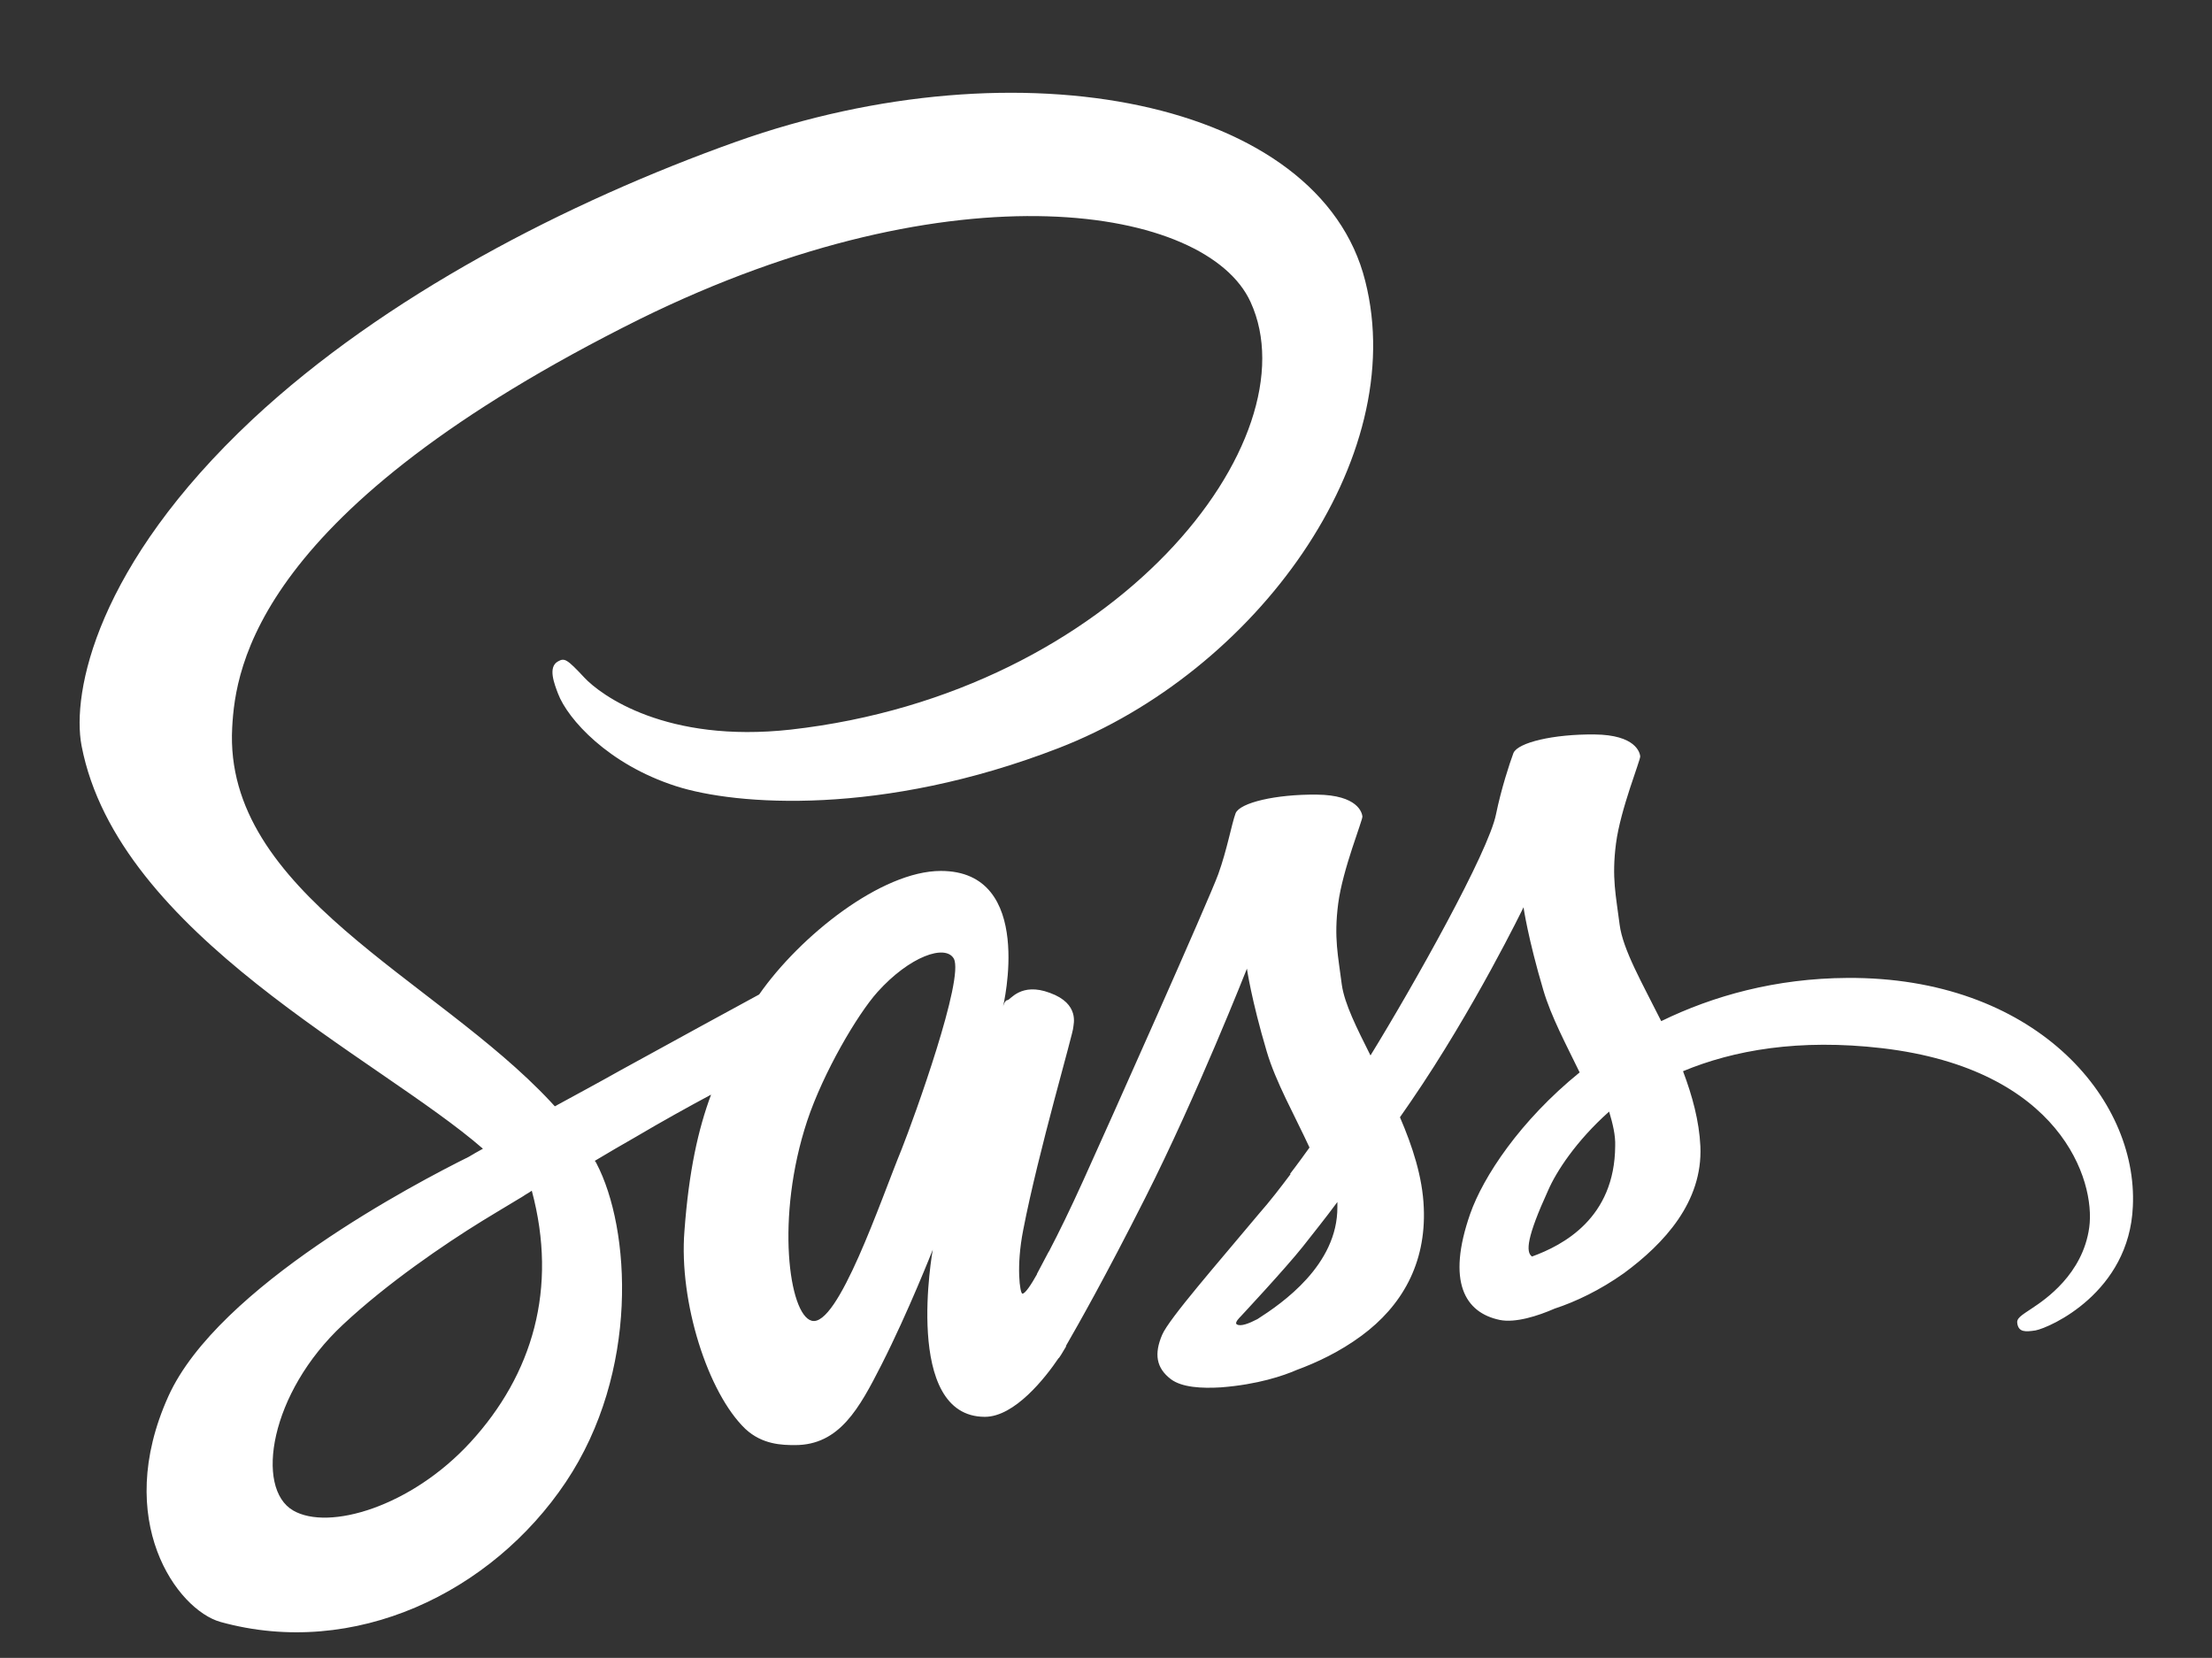 <?xml version="1.0" encoding="utf-8"?>
<!-- Generator: Adobe Illustrator 19.1.1, SVG Export Plug-In . SVG Version: 6.00 Build 0)  -->
<svg version="1.1" id="Layer_1" xmlns="http://www.w3.org/2000/svg" xmlns:xlink="http://www.w3.org/1999/xlink" x="0px" y="0px"
	 viewBox="-205 75.4 547.8 410.6" style="enable-background:new -205 75.4 547.8 410.6;" xml:space="preserve">
<rect x="-205" y="75.4" width="547.8" height="410.6" fill="#333333" stroke="none"/>
<style type="text/css">
	.st0{fill:#FFFFFF;}
</style>
<path class="st0" d="M252.5,317.6c-17.7,0.1-33.2,4.4-46.1,10.7c-4.7-9.4-9.5-17.7-10.3-23.9c-0.9-7.2-2-11.5-0.9-20.1
	c1.1-8.5,6.1-20.7,6-21.6c-0.1-0.9-1.1-5.3-11.3-5.4c-10.2-0.1-19,2-20.1,4.6c-1,2.7-3,8.8-4.3,15.1c-1.8,9.3-20.4,42.4-31.1,59.8
	c-3.4-6.8-6.4-12.7-7.1-17.5c-0.9-7.2-2-11.5-0.9-20.1c1.1-8.5,6.1-20.7,6-21.6c-0.1-0.9-1.1-5.3-11.3-5.4s-19,2-20.1,4.6
	c-1,2.7-2.1,9-4.3,15.1s-26.9,61.5-33.4,75.8c-3.3,7.3-6.2,13.2-8.3,17.2l0,0c0,0-0.1,0.3-0.4,0.7c-1.8,3.4-2.8,5.3-2.8,5.3
	s0,0,0,0.1c-1.4,2.5-2.9,4.8-3.6,4.8c-0.6,0-1.6-6.7,0.2-15.8c3.7-19.2,12.5-49.1,12.4-50.2c0-0.6,1.7-5.8-5.8-8.5
	c-7.2-2.7-9.8,1.8-10.5,1.8s-1.1,1.6-1.1,1.6s8.1-33.6-15.4-33.6c-14.7,0-34.9,16.1-45,30.6c-6.3,3.4-19.8,10.8-34.2,18.7
	c-5.5,3.1-11.1,6.1-16.4,9c-0.4-0.4-0.7-0.8-1.1-1.2c-28.4-30.4-81-51.8-78.8-92.6c0.8-14.9,5.9-53.9,101-101.2
	c78.2-38.5,140.4-27.9,151.2-4.2C120.3,184.2,71.6,247-9.2,256.1c-30.8,3.4-47-8.5-51.1-12.9c-4.3-4.6-4.9-4.9-6.5-4
	c-2.6,1.4-0.9,5.6,0,8c2.4,6.3,12.4,17.5,29.2,22.9c14.9,4.8,51,7.5,94.7-9.4c48.9-18.9,87.2-71.6,76-115.7
	c-11.2-44.8-85.5-59.5-155.8-34.5c-41.8,14.9-87.1,38.3-119.7,68.7c-38.7,36.2-44.9,67.7-42.4,80.9c9,46.8,73.6,77.3,99.4,99.8
	c-1.3,0.7-2.5,1.4-3.5,2c-12.9,6.4-62.1,32.1-74.4,59.3c-13.9,30.8,2.2,52.9,12.9,55.9c33.2,9.2,67.2-7.3,85.5-34.6
	s16.1-62.8,7.6-79c-0.1-0.2-0.2-0.4-0.4-0.6c3.3-2,6.8-4,10.1-5.9c6.6-3.9,13.1-7.5,18.7-10.5c-3.2,8.6-5.5,18.9-6.6,33.8
	c-1.4,17.5,5.8,40.1,15.1,49c4.2,3.9,9.1,4,12.3,4c11,0,15.9-9.1,21.4-19.9c6.7-13.2,12.7-28.5,12.7-28.5s-7.5,41.4,12.9,41.4
	c7.4,0,15-9.7,18.3-14.6c0,0.1,0,0.1,0,0.1s0.2-0.3,0.6-0.9c0.7-1.2,1.2-2,1.2-2s0-0.1,0-0.2c3-5.2,9.7-17,19.6-36.6
	c12.8-25.3,25.2-56.8,25.2-56.8s1.1,7.7,4.9,20.5c2.2,7.5,6.9,15.8,10.6,23.8c-3,4.2-4.8,6.5-4.8,6.5s0,0,0.1,0.1
	c-2.4,3.2-5,6.6-7.9,9.9c-10.1,12.1-22.2,25.9-23.9,29.9c-2,4.7-1.5,8.2,2.2,11c2.7,2,7.5,2.3,12.4,2c9.1-0.7,15.5-2.9,18.7-4.3
	c4.9-1.8,10.7-4.5,16.1-8.5c9.9-7.3,16-17.8,15.4-31.7c-0.3-7.6-2.8-15.2-5.9-22.4c0.9-1.3,1.8-2.6,2.7-3.9
	c15.7-22.9,27.9-48.1,27.9-48.1s1.1,7.7,4.9,20.5c1.9,6.5,5.7,13.6,9,20.4c-14.8,12-23.9,25.9-27.1,35c-5.9,16.9-1.3,24.5,7.3,26.3
	c3.9,0.8,9.5-1,13.6-2.8c5.2-1.7,11.3-4.6,17.2-8.8c9.9-7.3,19.5-17.6,18.9-31.4c-0.3-6.3-2-12.5-4.3-18.6
	c12.5-5.2,28.7-8.1,49.3-5.7c44.2,5.2,52.9,32.8,51.3,44.4s-11,17.9-14,19.9s-4.1,2.6-3.8,4c0.4,2,1.9,2,4.5,1.6
	c3.6-0.7,23.2-9.4,24.1-30.7C324.5,347.1,298.5,317.3,252.5,317.6z M-88.5,432.6c-14.7,16-35.1,22-43.9,16.9
	c-9.5-5.5-5.8-29.1,12.3-46c11-10.3,25.1-19.9,34.5-25.7c2.1-1.3,5.3-3.2,9.1-5.5c0.7-0.4,1-0.6,1-0.6l0,0c0.7-0.5,1.5-0.9,2.2-1.4
	C-66.8,394.5-73.1,415.8-88.5,432.6z M18.3,360C13.2,372.4,2.5,404.3-4,402.5c-5.6-1.5-9-25.6-1.1-49.5c4-12,12.4-26.3,17.4-31.9
	c8-8.9,16.8-11.9,18.9-8.3C33.9,317.6,21.4,352.2,18.3,360z M106.4,402.1c-2.1,1.1-4.2,1.9-5.1,1.3c-0.7-0.4,0.9-1.9,0.9-1.9
	s11.1-11.9,15.4-17.3c2.5-3.2,5.5-6.9,8.6-11.1c0,0.4,0,0.8,0,1.2C126.3,388.7,112.5,398.2,106.4,402.1z M174.4,386.6
	c-1.6-1.1-1.3-4.8,4-16.4c2-4.6,6.9-12.2,15.1-19.5c0.9,3,1.6,5.9,1.5,8.5C194.9,377.1,182.1,383.8,174.4,386.6z"/>
</svg>
